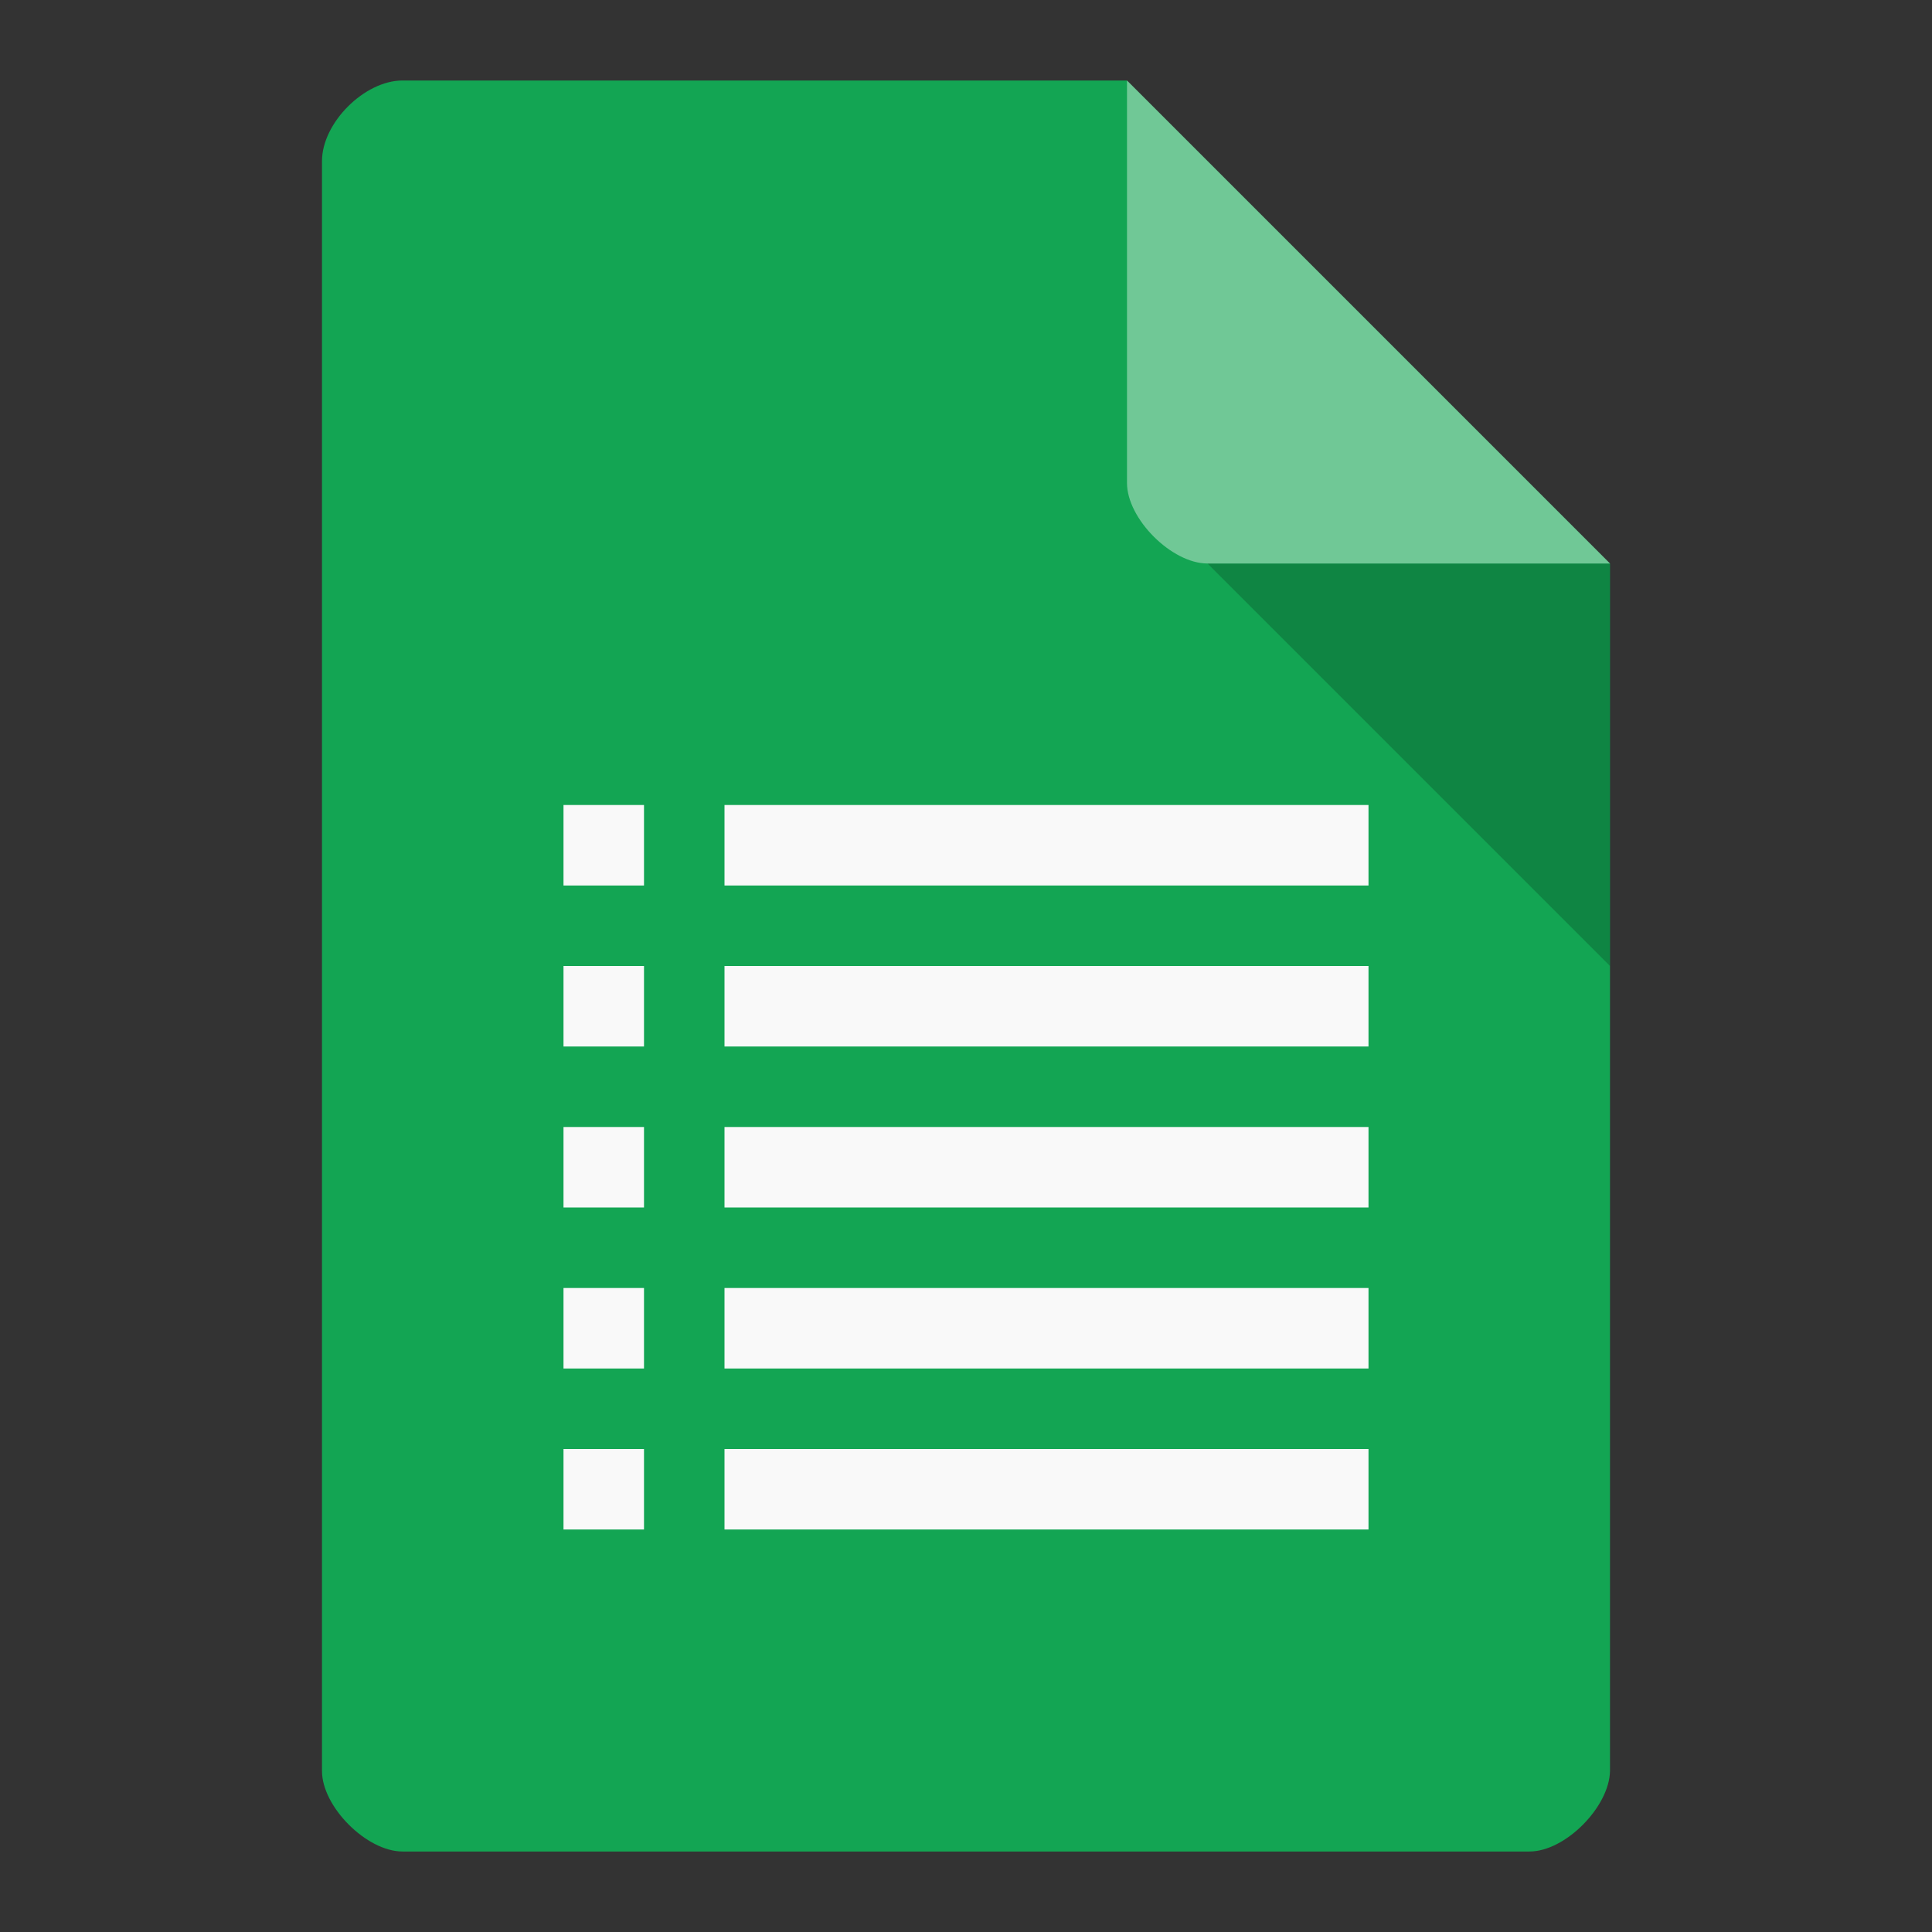 <svg xmlns="http://www.w3.org/2000/svg" viewBox="0 0 24 24">
 <rect x="0" y="0" width="24" height="24" fill="#333333" stroke="none"/>
 <path d="m 5 1 c -0.473 0 -1 0.527 -1 1 l 0 20 c 0 0.445 0.555 1 1 1 l 14 0 c 0.445 0 0.992 -0.555 1 -1 l 0 -15 -6 -6" style="fill:#13a553;fill-opacity:1"/>
 <path d="m 15 7 5 5 0 -5 z" style="fill:#000;fill-opacity:0.196"/>
 <path d="m 14 1 6 6 -5 0 c -0.445 0 -1 -0.555 -1 -1" style="fill:#fff;fill-opacity:0.392"/>
 <path d="m 9 14 0 1 l 8 0 0 -1" style="fill:#f9f9f9;fill-opacity:1"/>
 <path d="m 9 16 0 1 8 0 0 -1 z" style="fill:#f9f9f9;fill-opacity:1"/>
 <path d="m 9 18 0 1 8 0 0 -1 z" style="fill:#f9f9f9;fill-opacity:1"/>
 <path d="m 9 10 0 1 8 0 0 -1 z" style="fill:#f9f9f9;fill-opacity:1"/>
 <rect width="1" height="1" x="7" y="10" style="fill:#f9f9f9;fill-opacity:1;stroke:none;fill-rule:evenodd"/>
 <rect width="1" height="1" x="7" y="14" style="fill:#f9f9f9;fill-opacity:1;stroke:none;fill-rule:evenodd"/>
 <rect width="1" height="1" x="7" y="16" style="fill:#f9f9f9;fill-opacity:1;stroke:none;fill-rule:evenodd"/>
 <rect width="1" height="1" x="7" y="18" style="fill:#f9f9f9;fill-opacity:1;stroke:none;fill-rule:evenodd"/>
 <path d="m 9 12 0 1 8 0 0 -1 z" style="fill:#f9f9f9;fill-opacity:1"/>
 <rect width="1" height="1" x="7" y="12" style="fill:#f9f9f9;fill-opacity:1;stroke:none;fill-rule:evenodd"/>
</svg>
